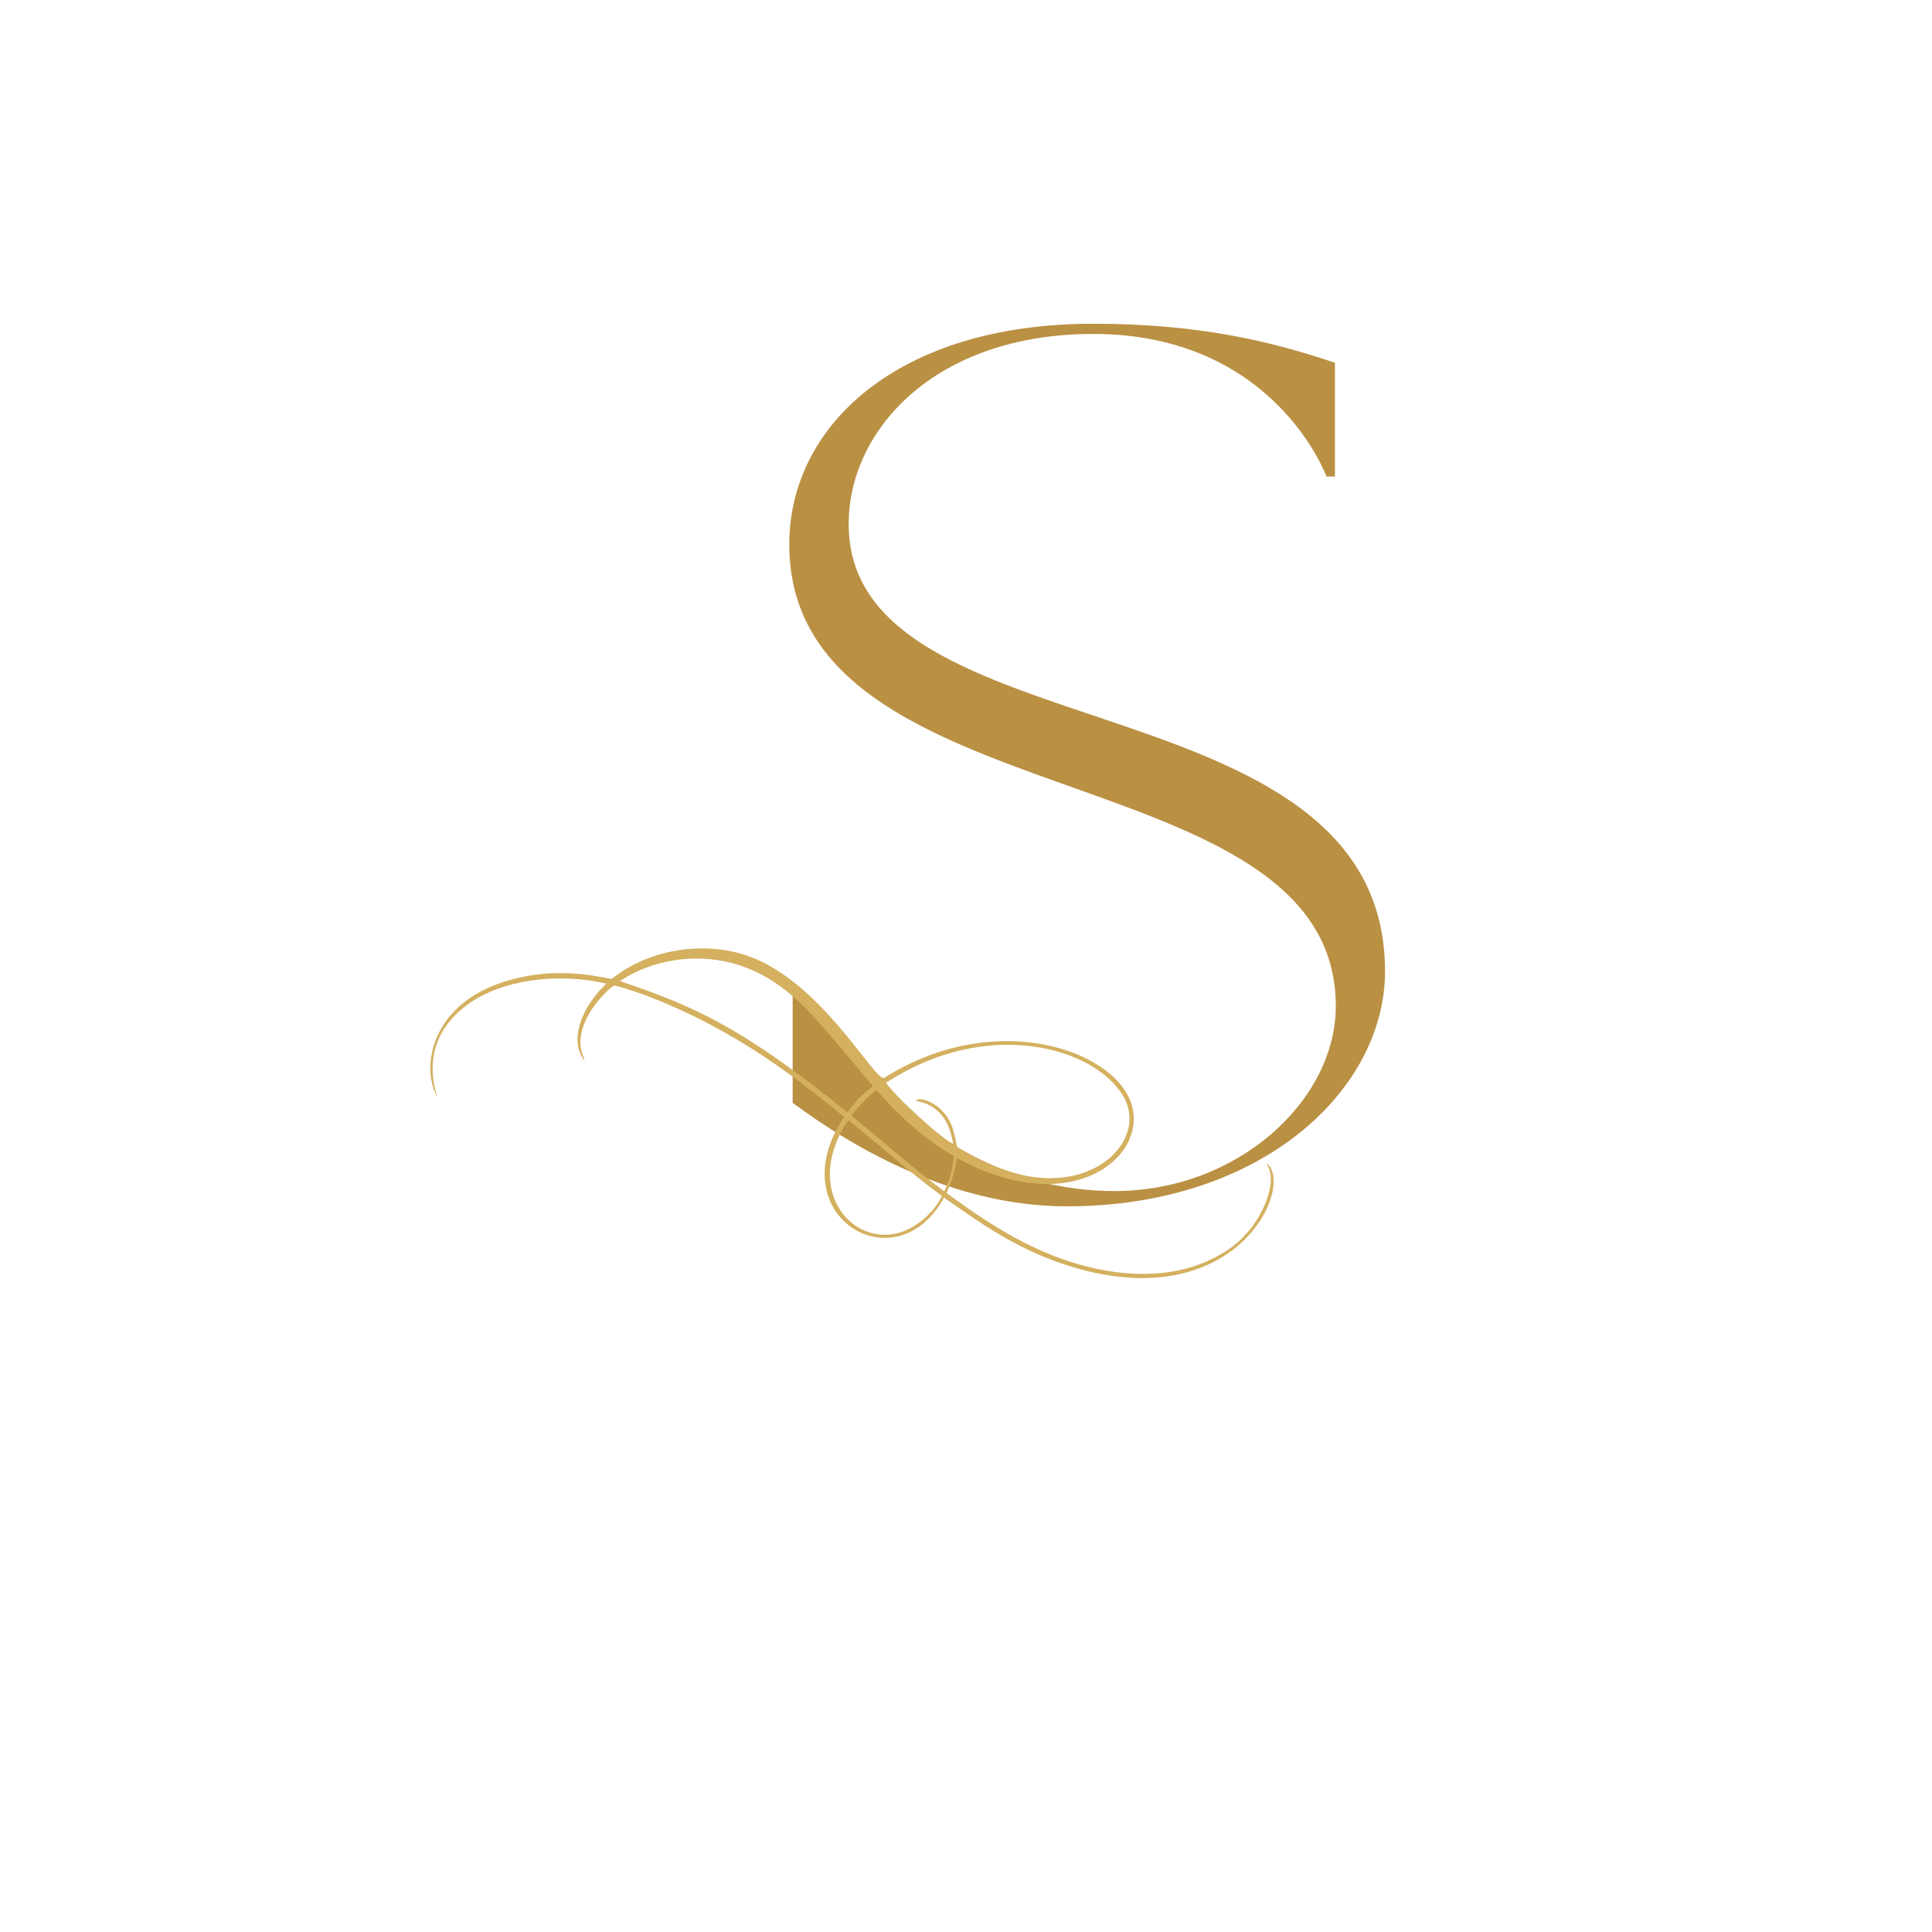 <svg xmlns="http://www.w3.org/2000/svg" xmlns:xlink="http://www.w3.org/1999/xlink" width="500" zoomAndPan="magnify" viewBox="0 0 375 375" height="500" preserveAspectRatio="xMidYMid meet" version="1.0"><defs><g/><clipPath id="4059b7973d"><path d="M 83 184 L 248 184 L 248 249 L 83 249 Z M 83 184 " clip-rule="nonzero"/></clipPath><clipPath id="a5500e517d"><path d="M 84.98 173.633 L 256 203.387 L 245.828 261.859 L 74.809 232.105 Z M 84.98 173.633 " clip-rule="nonzero"/></clipPath><clipPath id="adfb044e16"><path d="M 84.98 173.633 L 256 203.387 L 245.828 261.859 L 74.809 232.105 Z M 84.98 173.633 " clip-rule="nonzero"/></clipPath></defs><g fill="#ba9043" fill-opacity="1"><g transform="translate(143.313, 230.855)"><g><path d="M 9.883 -125.188 C 9.883 -71.16 115.965 -85.16 115.965 -35.582 C 115.965 -17.297 97.023 0.328 72.973 0.328 C 33.77 0.328 12.191 -38.875 12.191 -38.875 L 10.543 -38.875 L 10.543 -16.801 C 22.73 -7.742 42.004 3.293 63.746 3.293 C 101.797 3.293 125.52 -19.438 125.52 -42.332 C 125.52 -99.988 21.414 -84.008 21.414 -129.141 C 21.414 -147.426 38.215 -166.039 68.855 -166.039 C 104.105 -166.039 114.152 -138.367 114.152 -138.367 L 115.801 -138.367 L 115.801 -160.441 C 103.117 -164.723 89.113 -168.016 68.855 -168.016 C 30.805 -168.016 9.883 -148.086 9.883 -125.188 Z M 9.883 -125.188 "/></g></g></g><g clip-path="url(#4059b7973d)"><g clip-path="url(#a5500e517d)"><g clip-path="url(#adfb044e16)"><path fill="#d4b05f" d="M 185.125 224.414 C 179.332 221.051 174.52 216.566 170.137 211.605 C 168.906 212.352 165.727 215.633 165.312 216.582 C 171.309 221.418 177.02 226.621 183.285 231.238 C 184.301 229.047 184.988 226.816 185.125 224.414 Z M 164.66 217.43 C 163.605 218.793 162.164 221.629 161.531 224.219 C 158.918 234.895 167.957 242.566 176.25 238.617 C 179.574 237.035 182.137 233.871 182.801 232.121 C 176.527 227.512 170.746 222.305 164.66 217.43 Z M 169.422 210.805 C 158.32 197.547 155.707 194.402 150.82 190.996 C 139.504 183.121 126.723 185.984 120.367 190.441 C 134.402 195.203 143.746 199.141 164.062 215.574 C 165.105 216.418 163.734 215.328 169.422 210.805 Z M 177.809 213.688 C 177.926 212.625 183.508 213.906 185.055 219.465 C 185.441 220.852 185.73 222.547 185.746 222.559 C 188.277 224.34 193.07 226.684 197.578 227.855 C 212.645 231.777 222.965 220.969 217.953 212.641 C 212.281 203.223 191.668 197.473 172.34 209.949 C 172.227 210.02 172.086 210.055 171.965 210.102 C 173.391 212.52 183.117 221.363 185.02 222.008 C 184.969 221.48 184.457 219.516 184.098 218.672 C 182.922 215.918 180.867 214.207 177.809 213.688 Z M 163.629 217.098 C 163.812 216.812 163.891 216.805 163.625 216.594 C 155.184 209.809 143.594 200.324 126.094 193.488 C 124.133 192.723 120.461 191.508 119.234 191.293 C 118.281 191.711 114.914 194.977 113.457 198.566 C 111.492 203.398 113.805 205.535 113.367 205.785 C 110.434 201.754 112.984 195.512 117.352 191.266 C 117.66 190.969 117.754 190.922 117.453 190.855 C 106.824 188.551 97.25 190.766 91.879 194.219 C 80.105 201.785 85 212.781 84.863 212.852 C 81.754 207.574 83.328 195.242 97.684 190.613 C 109.188 186.906 118.34 190.336 118.836 189.941 C 126.18 184.078 136.754 182.684 144.953 185.469 C 159.52 190.414 169.941 210.289 171.66 209.199 C 190.961 196.938 212.23 202.34 218.363 211.68 C 225.375 222.359 209.855 237.684 186.297 225.066 C 185.328 224.547 186.07 224.488 184.973 228.223 C 184.184 230.906 183.578 231.461 183.859 231.668 C 192.488 237.965 200.84 243.328 211.262 245.902 C 220.586 248.203 230.297 247.895 238.207 242.672 C 244.441 238.555 247.035 231.461 246.625 228.066 C 246.469 226.773 245.898 226.148 245.871 225.809 C 251.336 230.066 240.375 255.102 208.98 246.164 C 197.637 242.934 189.828 237 183.656 232.758 C 183.172 232.426 183.301 232.34 182.984 232.883 C 173.559 249.289 151.461 235.875 163.629 217.098 " fill-opacity="1" fill-rule="nonzero"/></g></g></g></svg>